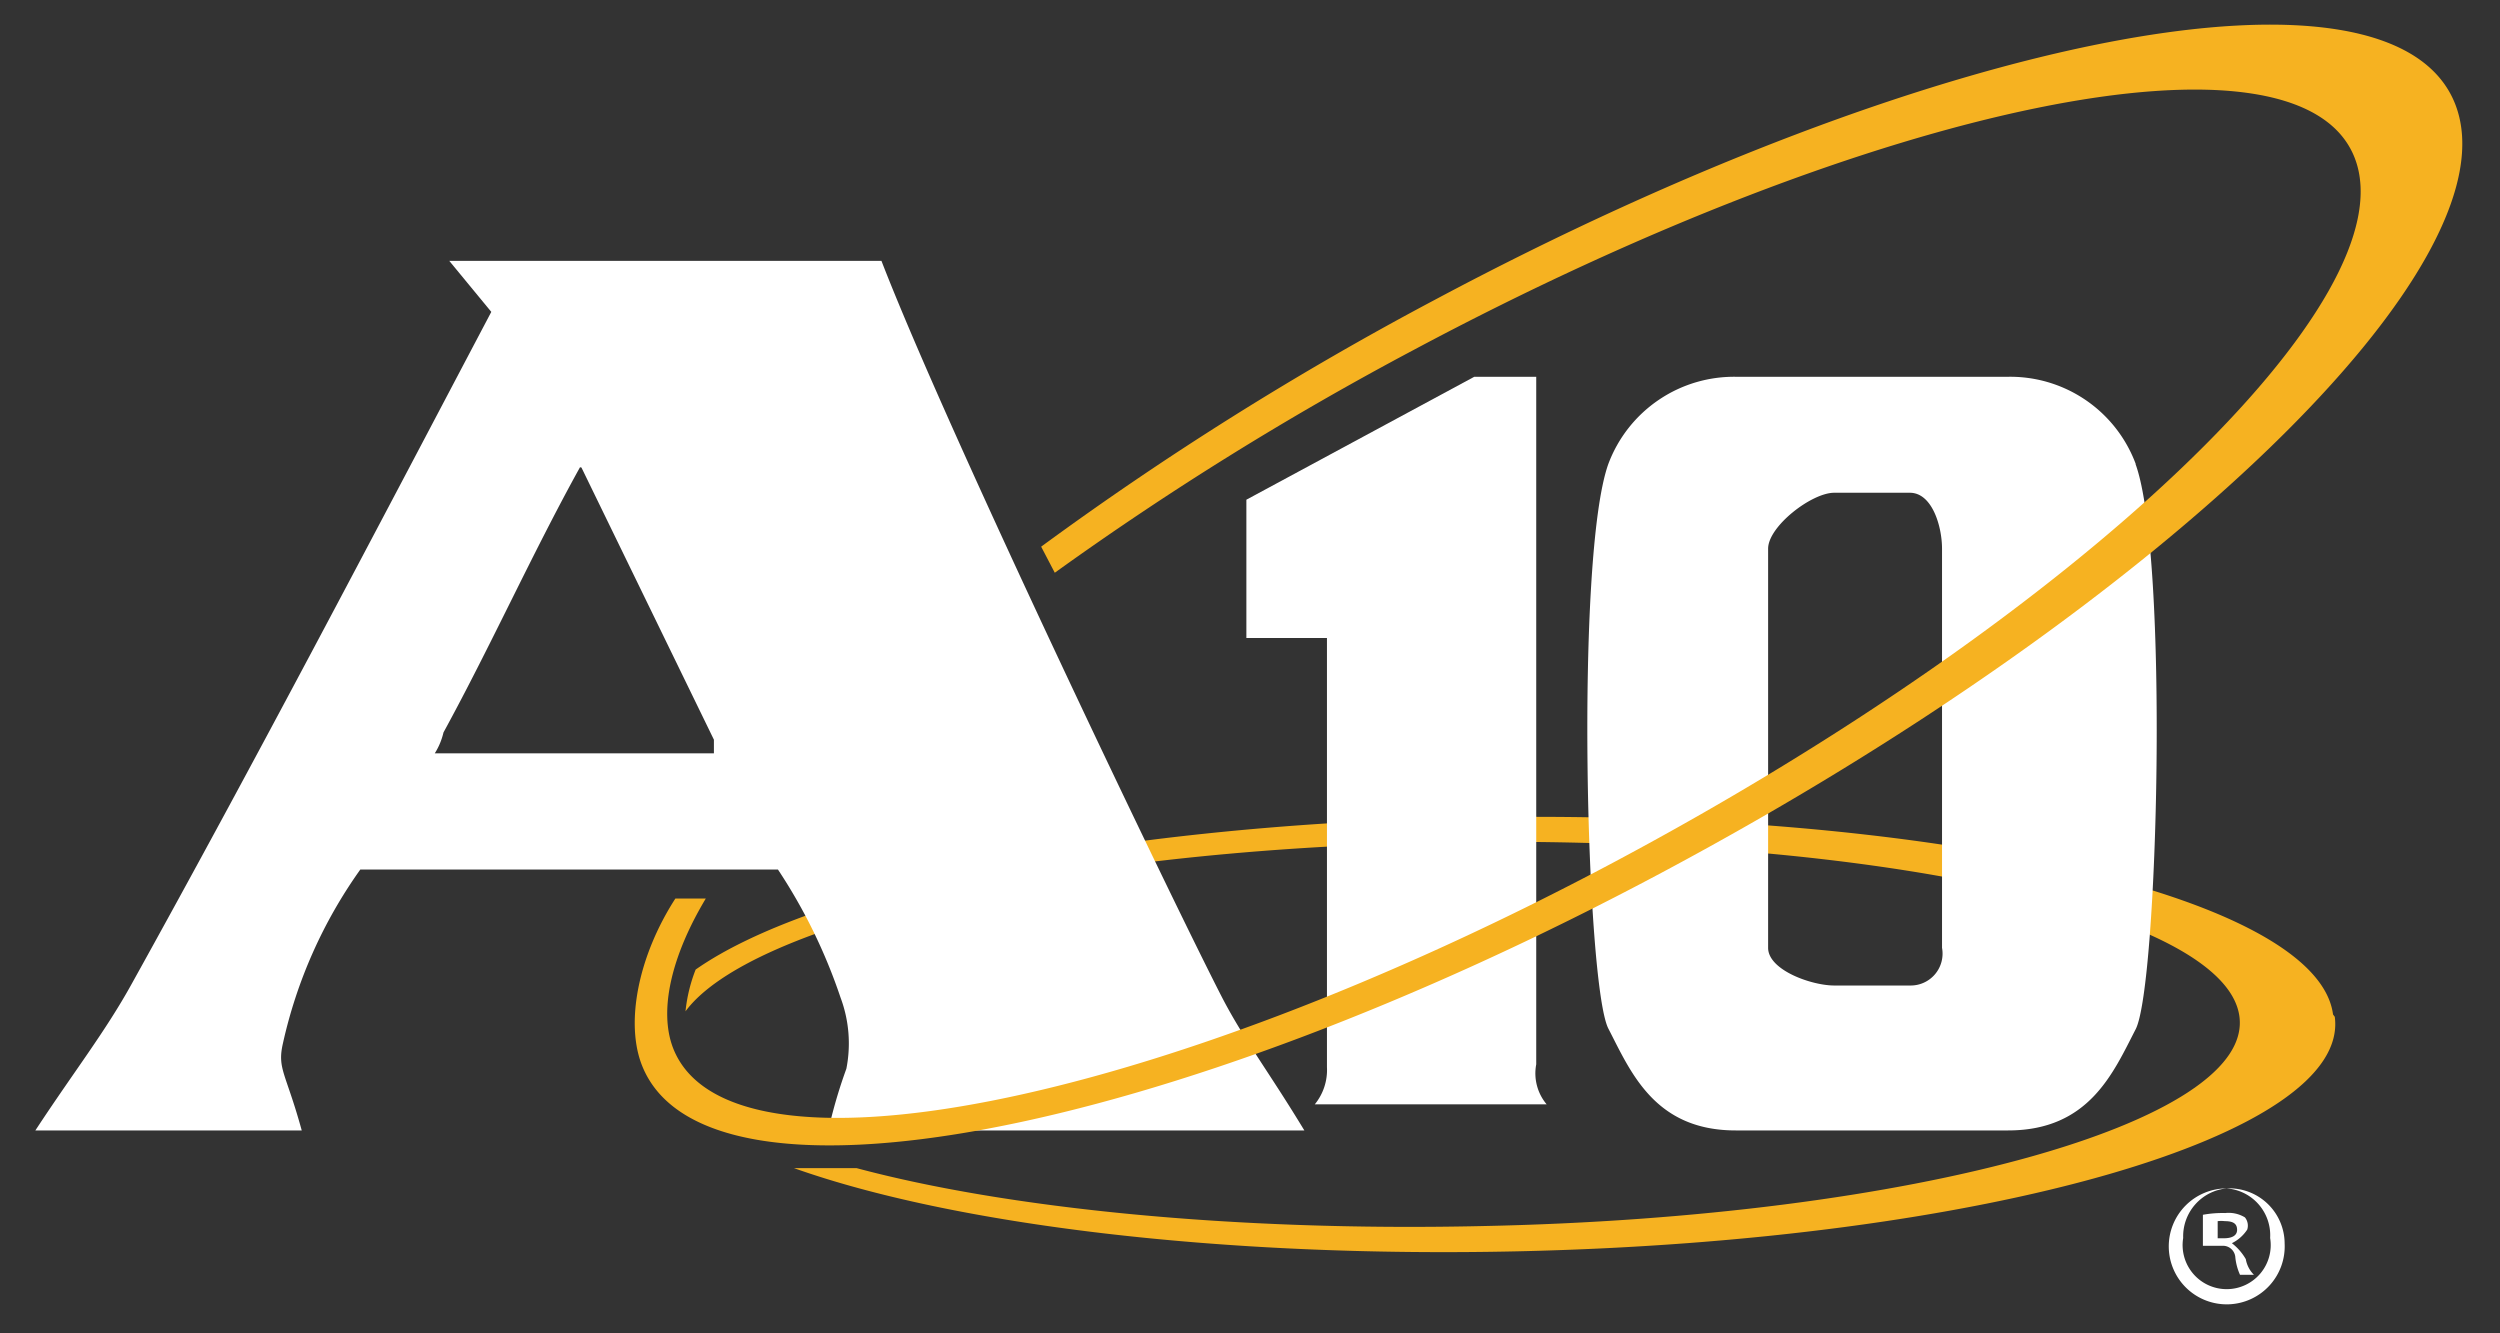 <svg id="Layer_1" data-name="Layer 1" xmlns="http://www.w3.org/2000/svg" viewBox="0 0 86.25 46"><rect x="0" y="0" width="86.25" height="46" fill="#333333" stroke="none"/><defs><style>.cls-1{fill:#f6b221;}.cls-2{fill:#fff;}</style></defs><title>A10_logo_white</title><path class="cls-1" d="M80.49,35c-0.54-4.11-14-7.15-30.12-6.79C38.17,28.49,28,30.64,24,33.45a5.44,5.44,0,0,0-.35,1.44c2.22-3,12.75-5.53,25.72-5.82,14.92-.33,27.41,2.36,27.89,6S66,42,51.11,42.3c-8.61.19-16.41-.62-21.56-2l-1,0h0c-0.41,0-.79,0-1.16,0,5.46,1.94,14.68,3.1,25,2.87,16.1-.36,28.7-4,28.16-8.09"/><path class="cls-2" d="M29,39H45c-1.21-2-2.11-3.17-2.86-4.63C40.41,31,32.73,15,30.41,9H15.5l1.45,1.76c-4,7.59-8.14,15.5-12.41,23.19C3.63,35.6,2.53,37,1.22,39h9.19c-0.55-2-.85-2.12-0.65-3a16.46,16.46,0,0,1,2.67-6H26.84A18.88,18.88,0,0,1,29,34.42a4.51,4.51,0,0,1,.2,2.45,17.16,17.16,0,0,0-.57,1.9M20.06,16.13l4.57,9.39,0,0.07,0,0.18s0,0.22,0,.22H15a2.35,2.35,0,0,0,.3-0.72c1.64-3,3.08-6.21,4.71-9.15"/><path class="cls-2" d="M73.68,16a4.62,4.62,0,0,0-4.45-3H59.94a4.63,4.63,0,0,0-4.45,3c-1.15,3.19-.77,18,0,19.49S57.08,39,59.88,39h9.4c2.8,0,3.63-2,4.4-3.49s1.15-16.3,0-19.49M67,32.7A1.1,1.1,0,0,1,65.89,34H63.28C62.5,34,61,33.47,61,32.7V18.93c0-.77,1.5-1.93,2.28-1.93h2.61C66.66,17,67,18.16,67,18.93V32.7Z"/><path class="cls-2" d="M53,36.72a1.66,1.66,0,0,0,.36,1.38c-0.06,0-8,0-8,0a1.87,1.87,0,0,0,.42-1.28c0,0.05,0-14.81,0-14.81H43V17.24L50.86,13H53V36.72Z"/><path class="cls-1" d="M84.7,3.58c-2.17-5.48-17.93-2.45-35.21,6.77a110.31,110.31,0,0,0-13.57,8.51l0.47,0.9a107.28,107.28,0,0,1,12.35-7.67C64.75,3.54,79.3.56,81.23,5.43s-9.48,15.75-25.5,24.29-30.56,11.33-32.5,6.46C22.72,34.89,23.15,33,24.35,31H23.3c-1.29,2-1.73,4.3-1.15,5.76,2.17,5.48,17.94,2.55,35.21-6.67S86.87,9.07,84.7,3.58"/><path class="cls-2" d="M76.82,41a1.91,1.91,0,0,1,2,1.9,2,2,0,1,1-2-1.9h0Zm0,0a1.66,1.66,0,0,0-1.5,1.71,1.52,1.52,0,1,0,3,0A1.62,1.62,0,0,0,76.81,41h0ZM76,44h0V41.91a3.8,3.8,0,0,1,.77-0.06,1.08,1.08,0,0,1,.68.15,0.45,0.45,0,0,1,.08.42,1.34,1.34,0,0,1-.53.47v0a1.9,1.9,0,0,1,.48.55,1,1,0,0,0,.28.54H77.28a1.94,1.94,0,0,1-.16-0.59,0.43,0.43,0,0,0-.4-0.41H76v1Zm0.51-1.28h0.22c0.25,0,.45-0.08.45-0.29s-0.13-.3-0.42-0.3a1.06,1.06,0,0,0-.25,0v0.56Z"/></svg>